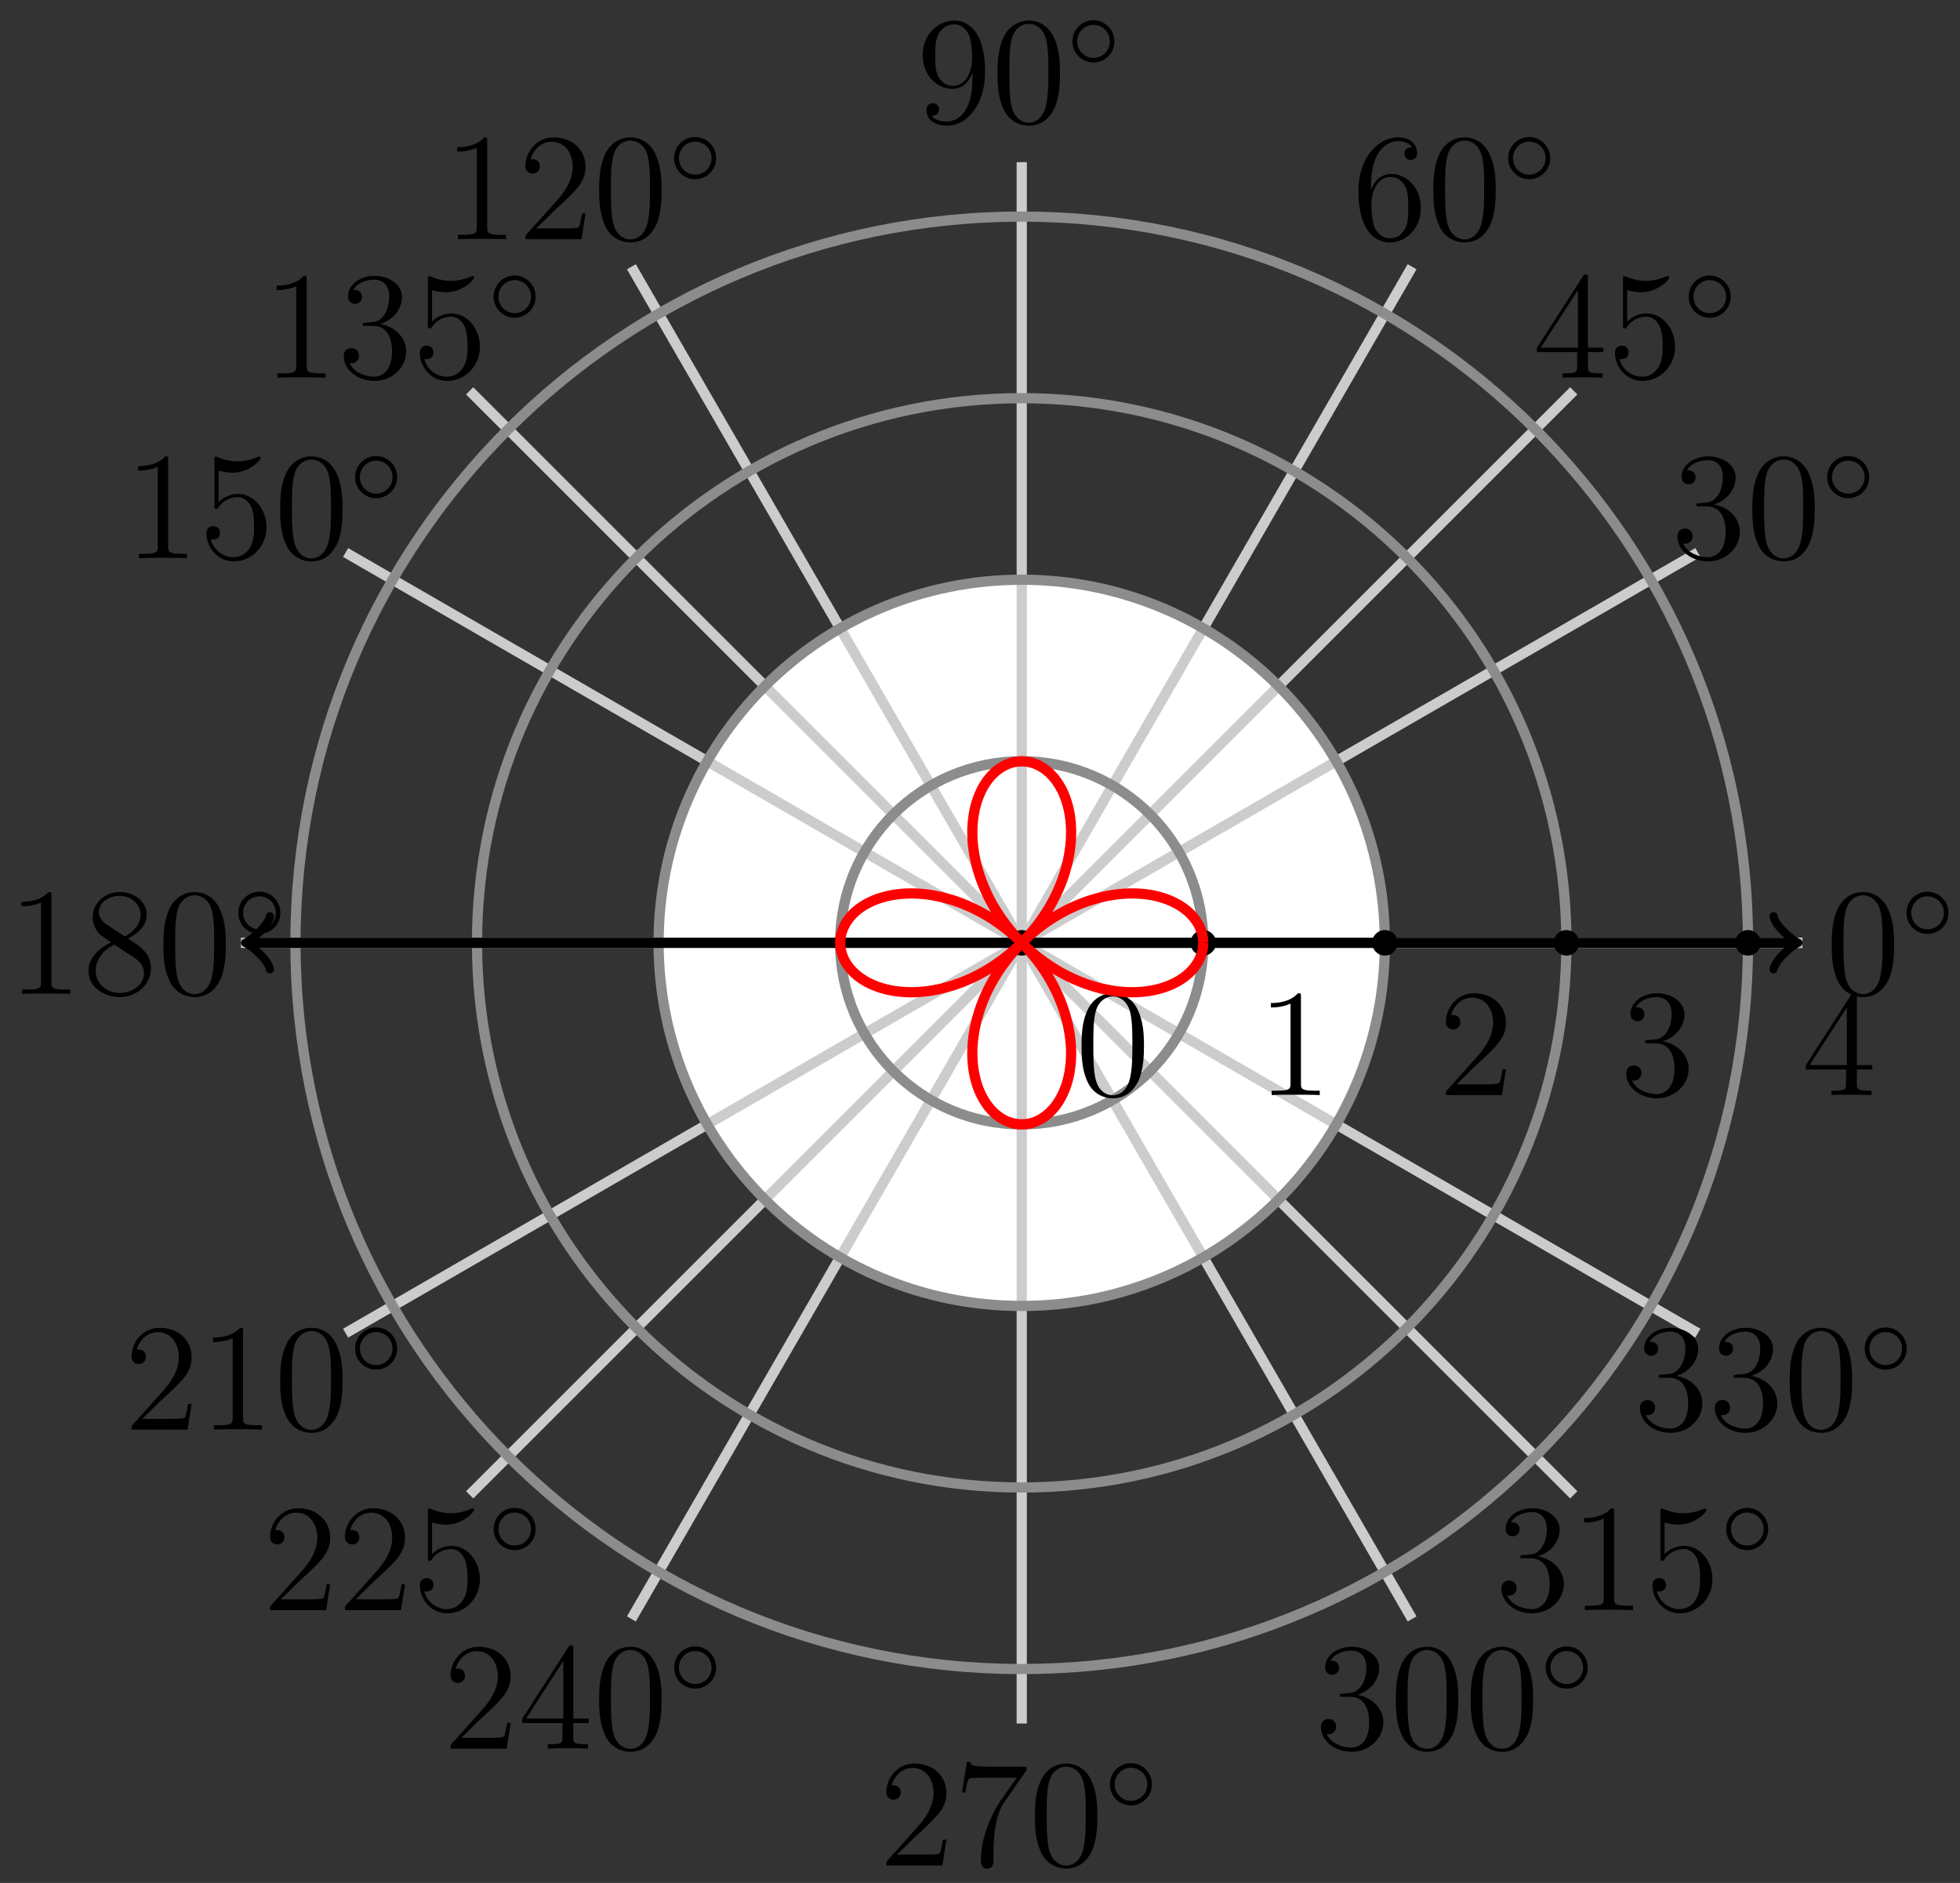 <?xml version="1.0" encoding="UTF-8"?>
<svg xmlns="http://www.w3.org/2000/svg" xmlns:xlink="http://www.w3.org/1999/xlink" width="153pt" height="147pt" viewBox="0 0 153 147" version="1.1">
<rect x="0" y="0" width="153" height="147" fill="#333333" stroke="none"/>
<defs>
<g>
<symbol overflow="visible" id="glyph0-0">
<path style="stroke:none;" d=""/>
</symbol>
<symbol overflow="visible" id="glyph0-1">
<path style="stroke:none;" d="M 5.359 -3.828 C 5.359 -4.812 5.297 -5.781 4.859 -6.688 C 4.375 -7.688 3.516 -7.953 2.922 -7.953 C 2.234 -7.953 1.391 -7.609 0.938 -6.609 C 0.609 -5.859 0.484 -5.109 0.484 -3.828 C 0.484 -2.672 0.578 -1.797 1 -0.938 C 1.469 -0.031 2.297 0.25 2.922 0.25 C 3.953 0.25 4.547 -0.375 4.906 -1.062 C 5.328 -1.953 5.359 -3.125 5.359 -3.828 Z M 2.922 0.016 C 2.531 0.016 1.75 -0.203 1.531 -1.5 C 1.406 -2.219 1.406 -3.125 1.406 -3.969 C 1.406 -4.953 1.406 -5.828 1.594 -6.531 C 1.797 -7.344 2.406 -7.703 2.922 -7.703 C 3.375 -7.703 4.062 -7.438 4.297 -6.406 C 4.453 -5.719 4.453 -4.781 4.453 -3.969 C 4.453 -3.172 4.453 -2.266 4.312 -1.531 C 4.094 -0.219 3.328 0.016 2.922 0.016 Z M 2.922 0.016 "/>
</symbol>
<symbol overflow="visible" id="glyph0-2">
<path style="stroke:none;" d="M 2.203 -4.297 C 2 -4.281 1.953 -4.266 1.953 -4.156 C 1.953 -4.047 2.016 -4.047 2.219 -4.047 L 2.766 -4.047 C 3.797 -4.047 4.25 -3.203 4.25 -2.062 C 4.25 -0.484 3.438 -0.078 2.844 -0.078 C 2.266 -0.078 1.297 -0.344 0.938 -1.141 C 1.328 -1.078 1.672 -1.297 1.672 -1.719 C 1.672 -2.062 1.422 -2.312 1.094 -2.312 C 0.797 -2.312 0.484 -2.141 0.484 -1.688 C 0.484 -0.625 1.547 0.25 2.875 0.25 C 4.297 0.25 5.359 -0.844 5.359 -2.047 C 5.359 -3.141 4.469 -4 3.328 -4.203 C 4.359 -4.5 5.031 -5.375 5.031 -6.312 C 5.031 -7.25 4.047 -7.953 2.891 -7.953 C 1.703 -7.953 0.812 -7.219 0.812 -6.344 C 0.812 -5.875 1.188 -5.766 1.359 -5.766 C 1.609 -5.766 1.906 -5.953 1.906 -6.312 C 1.906 -6.688 1.609 -6.859 1.344 -6.859 C 1.281 -6.859 1.25 -6.859 1.219 -6.844 C 1.672 -7.656 2.797 -7.656 2.859 -7.656 C 3.25 -7.656 4.031 -7.484 4.031 -6.312 C 4.031 -6.078 4 -5.422 3.641 -4.906 C 3.281 -4.375 2.875 -4.344 2.562 -4.328 Z M 2.203 -4.297 "/>
</symbol>
<symbol overflow="visible" id="glyph0-3">
<path style="stroke:none;" d="M 1.469 -4.156 C 1.469 -7.188 2.938 -7.656 3.578 -7.656 C 4.016 -7.656 4.453 -7.531 4.672 -7.172 C 4.531 -7.172 4.078 -7.172 4.078 -6.688 C 4.078 -6.422 4.25 -6.188 4.562 -6.188 C 4.859 -6.188 5.062 -6.375 5.062 -6.719 C 5.062 -7.344 4.609 -7.953 3.578 -7.953 C 2.062 -7.953 0.484 -6.406 0.484 -3.781 C 0.484 -0.484 1.922 0.25 2.938 0.25 C 4.25 0.25 5.359 -0.891 5.359 -2.438 C 5.359 -4.031 4.25 -5.094 3.047 -5.094 C 1.984 -5.094 1.594 -4.172 1.469 -3.844 Z M 2.938 -0.078 C 2.188 -0.078 1.828 -0.734 1.719 -0.984 C 1.609 -1.297 1.5 -1.891 1.5 -2.719 C 1.5 -3.672 1.922 -4.859 3 -4.859 C 3.656 -4.859 4 -4.406 4.188 -4 C 4.375 -3.562 4.375 -2.969 4.375 -2.453 C 4.375 -1.844 4.375 -1.297 4.141 -0.844 C 3.844 -0.281 3.422 -0.078 2.938 -0.078 Z M 2.938 -0.078 "/>
</symbol>
<symbol overflow="visible" id="glyph0-4">
<path style="stroke:none;" d="M 4.375 -3.484 C 4.375 -0.656 3.125 -0.078 2.406 -0.078 C 2.109 -0.078 1.484 -0.109 1.188 -0.531 L 1.25 -0.531 C 1.344 -0.5 1.766 -0.578 1.766 -1.016 C 1.766 -1.281 1.594 -1.5 1.281 -1.5 C 0.969 -1.5 0.781 -1.297 0.781 -0.984 C 0.781 -0.25 1.375 0.25 2.422 0.25 C 3.906 0.25 5.359 -1.344 5.359 -3.938 C 5.359 -7.141 4.016 -7.953 2.969 -7.953 C 1.656 -7.953 0.484 -6.844 0.484 -5.266 C 0.484 -3.688 1.609 -2.625 2.797 -2.625 C 3.688 -2.625 4.141 -3.266 4.375 -3.875 Z M 2.844 -2.859 C 2.094 -2.859 1.766 -3.469 1.656 -3.688 C 1.469 -4.141 1.469 -4.719 1.469 -5.266 C 1.469 -5.922 1.469 -6.5 1.781 -7 C 2 -7.312 2.312 -7.656 2.969 -7.656 C 3.641 -7.656 4 -7.062 4.109 -6.797 C 4.344 -6.203 4.344 -5.188 4.344 -5.016 C 4.344 -4 3.891 -2.859 2.844 -2.859 Z M 2.844 -2.859 "/>
</symbol>
<symbol overflow="visible" id="glyph0-5">
<path style="stroke:none;" d="M 3.438 -7.656 C 3.438 -7.938 3.438 -7.953 3.203 -7.953 C 2.922 -7.625 2.312 -7.188 1.094 -7.188 L 1.094 -6.844 C 1.359 -6.844 1.953 -6.844 2.625 -7.141 L 2.625 -0.922 C 2.625 -0.484 2.578 -0.344 1.531 -0.344 L 1.156 -0.344 L 1.156 0 C 1.484 -0.031 2.641 -0.031 3.031 -0.031 C 3.438 -0.031 4.578 -0.031 4.906 0 L 4.906 -0.344 L 4.531 -0.344 C 3.484 -0.344 3.438 -0.484 3.438 -0.922 Z M 3.438 -7.656 "/>
</symbol>
<symbol overflow="visible" id="glyph0-6">
<path style="stroke:none;" d="M 5.266 -2.016 L 5 -2.016 C 4.953 -1.812 4.859 -1.141 4.75 -0.953 C 4.656 -0.844 3.984 -0.844 3.625 -0.844 L 1.406 -0.844 C 1.734 -1.125 2.469 -1.891 2.766 -2.172 C 4.594 -3.844 5.266 -4.469 5.266 -5.656 C 5.266 -7.031 4.172 -7.953 2.781 -7.953 C 1.406 -7.953 0.578 -6.766 0.578 -5.734 C 0.578 -5.125 1.109 -5.125 1.141 -5.125 C 1.406 -5.125 1.703 -5.312 1.703 -5.688 C 1.703 -6.031 1.484 -6.25 1.141 -6.25 C 1.047 -6.25 1.016 -6.25 0.984 -6.234 C 1.203 -7.047 1.859 -7.609 2.625 -7.609 C 3.641 -7.609 4.266 -6.75 4.266 -5.656 C 4.266 -4.641 3.688 -3.75 3 -2.984 L 0.578 -0.281 L 0.578 0 L 4.953 0 Z M 5.266 -2.016 "/>
</symbol>
<symbol overflow="visible" id="glyph0-7">
<path style="stroke:none;" d="M 1.531 -6.844 C 2.047 -6.688 2.469 -6.672 2.594 -6.672 C 3.938 -6.672 4.812 -7.656 4.812 -7.828 C 4.812 -7.875 4.781 -7.938 4.703 -7.938 C 4.688 -7.938 4.656 -7.938 4.547 -7.891 C 3.891 -7.609 3.312 -7.562 3 -7.562 C 2.219 -7.562 1.656 -7.812 1.422 -7.906 C 1.344 -7.938 1.312 -7.938 1.297 -7.938 C 1.203 -7.938 1.203 -7.859 1.203 -7.672 L 1.203 -4.125 C 1.203 -3.906 1.203 -3.844 1.344 -3.844 C 1.406 -3.844 1.422 -3.844 1.547 -4 C 1.875 -4.484 2.438 -4.766 3.031 -4.766 C 3.672 -4.766 3.984 -4.188 4.078 -3.984 C 4.281 -3.516 4.297 -2.922 4.297 -2.469 C 4.297 -2.016 4.297 -1.344 3.953 -0.797 C 3.688 -0.375 3.234 -0.078 2.703 -0.078 C 1.906 -0.078 1.141 -0.609 0.922 -1.484 C 0.984 -1.453 1.047 -1.453 1.109 -1.453 C 1.312 -1.453 1.641 -1.562 1.641 -1.969 C 1.641 -2.312 1.406 -2.5 1.109 -2.5 C 0.891 -2.5 0.578 -2.391 0.578 -1.922 C 0.578 -0.906 1.406 0.25 2.719 0.25 C 4.078 0.25 5.266 -0.891 5.266 -2.406 C 5.266 -3.828 4.297 -5.016 3.047 -5.016 C 2.359 -5.016 1.844 -4.703 1.531 -4.375 Z M 1.531 -6.844 "/>
</symbol>
<symbol overflow="visible" id="glyph0-8">
<path style="stroke:none;" d="M 3.562 -4.312 C 4.156 -4.641 5.031 -5.188 5.031 -6.188 C 5.031 -7.234 4.031 -7.953 2.922 -7.953 C 1.75 -7.953 0.812 -7.078 0.812 -5.984 C 0.812 -5.578 0.938 -5.172 1.266 -4.766 C 1.406 -4.609 1.406 -4.609 2.25 -4.016 C 1.094 -3.484 0.484 -2.672 0.484 -1.812 C 0.484 -0.531 1.703 0.25 2.922 0.25 C 4.25 0.25 5.359 -0.734 5.359 -1.984 C 5.359 -3.203 4.5 -3.734 3.562 -4.312 Z M 1.938 -5.391 C 1.781 -5.5 1.297 -5.812 1.297 -6.391 C 1.297 -7.172 2.109 -7.656 2.922 -7.656 C 3.781 -7.656 4.547 -7.047 4.547 -6.188 C 4.547 -5.453 4.016 -4.859 3.328 -4.484 Z M 2.5 -3.844 L 3.938 -2.906 C 4.25 -2.703 4.812 -2.328 4.812 -1.609 C 4.812 -0.688 3.891 -0.078 2.922 -0.078 C 1.906 -0.078 1.047 -0.812 1.047 -1.812 C 1.047 -2.734 1.719 -3.484 2.5 -3.844 Z M 2.5 -3.844 "/>
</symbol>
<symbol overflow="visible" id="glyph0-9">
<path style="stroke:none;" d="M 4.312 -7.781 C 4.312 -8.016 4.312 -8.062 4.141 -8.062 C 4.047 -8.062 4.016 -8.062 3.922 -7.922 L 0.328 -2.344 L 0.328 -2 L 3.469 -2 L 3.469 -0.906 C 3.469 -0.469 3.438 -0.344 2.562 -0.344 L 2.328 -0.344 L 2.328 0 C 2.609 -0.031 3.547 -0.031 3.891 -0.031 C 4.219 -0.031 5.172 -0.031 5.453 0 L 5.453 -0.344 L 5.219 -0.344 C 4.344 -0.344 4.312 -0.469 4.312 -0.906 L 4.312 -2 L 5.516 -2 L 5.516 -2.344 L 4.312 -2.344 Z M 3.531 -6.844 L 3.531 -2.344 L 0.625 -2.344 Z M 3.531 -6.844 "/>
</symbol>
<symbol overflow="visible" id="glyph0-10">
<path style="stroke:none;" d="M 5.672 -7.422 L 5.672 -7.703 L 2.797 -7.703 C 1.344 -7.703 1.328 -7.859 1.281 -8.078 L 1.016 -8.078 L 0.641 -5.688 L 0.906 -5.688 C 0.938 -5.906 1.047 -6.641 1.203 -6.781 C 1.297 -6.844 2.203 -6.844 2.359 -6.844 L 4.906 -6.844 L 3.641 -5.031 C 3.312 -4.562 2.109 -2.609 2.109 -0.359 C 2.109 -0.234 2.109 0.25 2.594 0.25 C 3.094 0.25 3.094 -0.219 3.094 -0.375 L 3.094 -0.969 C 3.094 -2.75 3.375 -4.141 3.938 -4.938 Z M 5.672 -7.422 "/>
</symbol>
<symbol overflow="visible" id="glyph1-0">
<path style="stroke:none;" d=""/>
</symbol>
<symbol overflow="visible" id="glyph1-1">
<path style="stroke:none;" d="M 3.75 -1.984 C 3.75 -2.906 3.016 -3.641 2.109 -3.641 C 1.203 -3.641 0.469 -2.906 0.469 -1.984 C 0.469 -1.078 1.203 -0.344 2.109 -0.344 C 3.016 -0.344 3.75 -1.078 3.75 -1.984 Z M 2.109 -0.703 C 1.406 -0.703 0.844 -1.281 0.844 -1.984 C 0.844 -2.703 1.406 -3.281 2.109 -3.281 C 2.828 -3.281 3.391 -2.703 3.391 -1.984 C 3.391 -1.281 2.828 -0.703 2.109 -0.703 Z M 2.109 -0.703 "/>
</symbol>
</g>
</defs>
<g id="surface1">
<path style=" stroke:none;fill-rule:nonzero;fill:rgb(100%,100%,100%);fill-opacity:1;" d="M 108.105 73.605 C 108.105 57.949 95.414 45.258 79.758 45.258 C 64.102 45.258 51.41 57.949 51.41 73.605 C 51.41 89.262 64.102 101.953 79.758 101.953 C 95.414 101.953 108.105 89.262 108.105 73.605 Z M 108.105 73.605 "/>
<path style="fill:none;stroke-width:0.797;stroke-linecap:butt;stroke-linejoin:miter;stroke:rgb(79.999%,79.999%,79.999%);stroke-opacity:1;stroke-miterlimit:10;" d="M 0.001 -0 L 60.944 -0 " transform="matrix(1,0,0,-1,79.757,73.605)"/>
<path style="fill:none;stroke-width:0.797;stroke-linecap:butt;stroke-linejoin:miter;stroke:rgb(79.999%,79.999%,79.999%);stroke-opacity:1;stroke-miterlimit:10;" d="M 0.001 -0 L 52.78 30.472 " transform="matrix(1,0,0,-1,79.757,73.605)"/>
<path style="fill:none;stroke-width:0.797;stroke-linecap:butt;stroke-linejoin:miter;stroke:rgb(79.999%,79.999%,79.999%);stroke-opacity:1;stroke-miterlimit:10;" d="M 0.001 -0 L 30.472 52.781 " transform="matrix(1,0,0,-1,79.757,73.605)"/>
<path style="fill:none;stroke-width:0.797;stroke-linecap:butt;stroke-linejoin:miter;stroke:rgb(79.999%,79.999%,79.999%);stroke-opacity:1;stroke-miterlimit:10;" d="M 0.001 -0 L 0.001 60.945 " transform="matrix(1,0,0,-1,79.757,73.605)"/>
<path style="fill:none;stroke-width:0.797;stroke-linecap:butt;stroke-linejoin:miter;stroke:rgb(79.999%,79.999%,79.999%);stroke-opacity:1;stroke-miterlimit:10;" d="M 0.001 -0 L -30.471 52.781 " transform="matrix(1,0,0,-1,79.757,73.605)"/>
<path style="fill:none;stroke-width:0.797;stroke-linecap:butt;stroke-linejoin:miter;stroke:rgb(79.999%,79.999%,79.999%);stroke-opacity:1;stroke-miterlimit:10;" d="M 0.001 -0 L -52.779 30.472 " transform="matrix(1,0,0,-1,79.757,73.605)"/>
<path style="fill:none;stroke-width:0.797;stroke-linecap:butt;stroke-linejoin:miter;stroke:rgb(79.999%,79.999%,79.999%);stroke-opacity:1;stroke-miterlimit:10;" d="M 0.001 -0 L -60.947 -0 " transform="matrix(1,0,0,-1,79.757,73.605)"/>
<path style="fill:none;stroke-width:0.797;stroke-linecap:butt;stroke-linejoin:miter;stroke:rgb(79.999%,79.999%,79.999%);stroke-opacity:1;stroke-miterlimit:10;" d="M 0.001 -0 L -52.779 -30.473 " transform="matrix(1,0,0,-1,79.757,73.605)"/>
<path style="fill:none;stroke-width:0.797;stroke-linecap:butt;stroke-linejoin:miter;stroke:rgb(79.999%,79.999%,79.999%);stroke-opacity:1;stroke-miterlimit:10;" d="M 0.001 -0 L -30.471 -52.782 " transform="matrix(1,0,0,-1,79.757,73.605)"/>
<path style="fill:none;stroke-width:0.797;stroke-linecap:butt;stroke-linejoin:miter;stroke:rgb(79.999%,79.999%,79.999%);stroke-opacity:1;stroke-miterlimit:10;" d="M 0.001 -0 L 0.001 -60.946 " transform="matrix(1,0,0,-1,79.757,73.605)"/>
<path style="fill:none;stroke-width:0.797;stroke-linecap:butt;stroke-linejoin:miter;stroke:rgb(79.999%,79.999%,79.999%);stroke-opacity:1;stroke-miterlimit:10;" d="M 0.001 -0 L 30.472 -52.782 " transform="matrix(1,0,0,-1,79.757,73.605)"/>
<path style="fill:none;stroke-width:0.797;stroke-linecap:butt;stroke-linejoin:miter;stroke:rgb(79.999%,79.999%,79.999%);stroke-opacity:1;stroke-miterlimit:10;" d="M 0.001 -0 L 52.78 -30.473 " transform="matrix(1,0,0,-1,79.757,73.605)"/>
<path style="fill:none;stroke-width:0.797;stroke-linecap:butt;stroke-linejoin:miter;stroke:rgb(79.999%,79.999%,79.999%);stroke-opacity:1;stroke-miterlimit:10;" d="M 0.001 -0 L 60.944 -0 " transform="matrix(1,0,0,-1,79.757,73.605)"/>
<g style="fill:rgb(0%,0%,0%);fill-opacity:1;">
  <use xlink:href="#glyph0-1" x="142.499" y="77.594"/>
</g>
<g style="fill:rgb(0%,0%,0%);fill-opacity:1;">
  <use xlink:href="#glyph1-1" x="148.352" y="73.255"/>
</g>
<g style="fill:rgb(0%,0%,0%);fill-opacity:1;">
  <use xlink:href="#glyph0-2" x="130.457" y="43.578"/>
  <use xlink:href="#glyph0-1" x="136.303" y="43.578"/>
</g>
<g style="fill:rgb(0%,0%,0%);fill-opacity:1;">
  <use xlink:href="#glyph1-1" x="142.163" y="39.239"/>
</g>
<g style="fill:rgb(0%,0%,0%);fill-opacity:1;">
  <use xlink:href="#glyph0-3" x="105.555" y="18.676"/>
  <use xlink:href="#glyph0-1" x="111.401" y="18.676"/>
</g>
<g style="fill:rgb(0%,0%,0%);fill-opacity:1;">
  <use xlink:href="#glyph1-1" x="117.261" y="14.337"/>
</g>
<g style="fill:rgb(0%,0%,0%);fill-opacity:1;">
  <use xlink:href="#glyph0-4" x="71.538" y="9.561"/>
  <use xlink:href="#glyph0-1" x="77.384" y="9.561"/>
</g>
<g style="fill:rgb(0%,0%,0%);fill-opacity:1;">
  <use xlink:href="#glyph1-1" x="83.244" y="5.222"/>
</g>
<g style="fill:rgb(0%,0%,0%);fill-opacity:1;">
  <use xlink:href="#glyph0-5" x="34.594" y="18.676"/>
  <use xlink:href="#glyph0-6" x="40.44" y="18.676"/>
  <use xlink:href="#glyph0-1" x="46.286" y="18.676"/>
</g>
<g style="fill:rgb(0%,0%,0%);fill-opacity:1;">
  <use xlink:href="#glyph1-1" x="52.153" y="14.337"/>
</g>
<g style="fill:rgb(0%,0%,0%);fill-opacity:1;">
  <use xlink:href="#glyph0-5" x="9.691" y="43.578"/>
  <use xlink:href="#glyph0-7" x="15.537" y="43.578"/>
  <use xlink:href="#glyph0-1" x="21.384" y="43.578"/>
</g>
<g style="fill:rgb(0%,0%,0%);fill-opacity:1;">
  <use xlink:href="#glyph1-1" x="27.25" y="39.239"/>
</g>
<g style="fill:rgb(0%,0%,0%);fill-opacity:1;">
  <use xlink:href="#glyph0-5" x="0.577" y="77.594"/>
  <use xlink:href="#glyph0-8" x="6.423" y="77.594"/>
  <use xlink:href="#glyph0-1" x="12.269" y="77.594"/>
</g>
<g style="fill:rgb(0%,0%,0%);fill-opacity:1;">
  <use xlink:href="#glyph1-1" x="18.136" y="73.255"/>
</g>
<g style="fill:rgb(0%,0%,0%);fill-opacity:1;">
  <use xlink:href="#glyph0-6" x="9.691" y="111.61"/>
  <use xlink:href="#glyph0-5" x="15.537" y="111.61"/>
  <use xlink:href="#glyph0-1" x="21.384" y="111.61"/>
</g>
<g style="fill:rgb(0%,0%,0%);fill-opacity:1;">
  <use xlink:href="#glyph1-1" x="27.25" y="107.271"/>
</g>
<g style="fill:rgb(0%,0%,0%);fill-opacity:1;">
  <use xlink:href="#glyph0-6" x="34.594" y="136.512"/>
  <use xlink:href="#glyph0-9" x="40.44" y="136.512"/>
  <use xlink:href="#glyph0-1" x="46.286" y="136.512"/>
</g>
<g style="fill:rgb(0%,0%,0%);fill-opacity:1;">
  <use xlink:href="#glyph1-1" x="52.153" y="132.173"/>
</g>
<g style="fill:rgb(0%,0%,0%);fill-opacity:1;">
  <use xlink:href="#glyph0-6" x="68.611" y="145.626"/>
  <use xlink:href="#glyph0-10" x="74.457" y="145.626"/>
  <use xlink:href="#glyph0-1" x="80.303" y="145.626"/>
</g>
<g style="fill:rgb(0%,0%,0%);fill-opacity:1;">
  <use xlink:href="#glyph1-1" x="86.17" y="141.287"/>
</g>
<g style="fill:rgb(0%,0%,0%);fill-opacity:1;">
  <use xlink:href="#glyph0-2" x="102.628" y="136.512"/>
  <use xlink:href="#glyph0-1" x="108.474" y="136.512"/>
  <use xlink:href="#glyph0-1" x="114.32" y="136.512"/>
</g>
<g style="fill:rgb(0%,0%,0%);fill-opacity:1;">
  <use xlink:href="#glyph1-1" x="120.187" y="132.173"/>
</g>
<g style="fill:rgb(0%,0%,0%);fill-opacity:1;">
  <use xlink:href="#glyph0-2" x="127.531" y="111.61"/>
  <use xlink:href="#glyph0-2" x="133.377" y="111.61"/>
  <use xlink:href="#glyph0-1" x="139.223" y="111.61"/>
</g>
<g style="fill:rgb(0%,0%,0%);fill-opacity:1;">
  <use xlink:href="#glyph1-1" x="145.09" y="107.271"/>
</g>
<path style="fill:none;stroke-width:0.797;stroke-linecap:butt;stroke-linejoin:miter;stroke:rgb(79.999%,79.999%,79.999%);stroke-opacity:1;stroke-miterlimit:10;" d="M 0.001 -0 L 43.093 43.093 " transform="matrix(1,0,0,-1,79.757,73.605)"/>
<path style="fill:none;stroke-width:0.797;stroke-linecap:butt;stroke-linejoin:miter;stroke:rgb(79.999%,79.999%,79.999%);stroke-opacity:1;stroke-miterlimit:10;" d="M 0.001 -0 L -43.096 43.093 " transform="matrix(1,0,0,-1,79.757,73.605)"/>
<path style="fill:none;stroke-width:0.797;stroke-linecap:butt;stroke-linejoin:miter;stroke:rgb(79.999%,79.999%,79.999%);stroke-opacity:1;stroke-miterlimit:10;" d="M 0.001 -0 L -43.096 -43.094 " transform="matrix(1,0,0,-1,79.757,73.605)"/>
<path style="fill:none;stroke-width:0.797;stroke-linecap:butt;stroke-linejoin:miter;stroke:rgb(79.999%,79.999%,79.999%);stroke-opacity:1;stroke-miterlimit:10;" d="M 0.001 -0 L 43.093 -43.094 " transform="matrix(1,0,0,-1,79.757,73.605)"/>
<g style="fill:rgb(0%,0%,0%);fill-opacity:1;">
  <use xlink:href="#glyph0-9" x="119.645" y="29.488"/>
  <use xlink:href="#glyph0-7" x="125.492" y="29.488"/>
</g>
<g style="fill:rgb(0%,0%,0%);fill-opacity:1;">
  <use xlink:href="#glyph1-1" x="131.352" y="25.149"/>
</g>
<g style="fill:rgb(0%,0%,0%);fill-opacity:1;">
  <use xlink:href="#glyph0-5" x="20.503" y="29.488"/>
  <use xlink:href="#glyph0-2" x="26.35" y="29.488"/>
  <use xlink:href="#glyph0-7" x="32.196" y="29.488"/>
</g>
<g style="fill:rgb(0%,0%,0%);fill-opacity:1;">
  <use xlink:href="#glyph1-1" x="38.063" y="25.149"/>
</g>
<g style="fill:rgb(0%,0%,0%);fill-opacity:1;">
  <use xlink:href="#glyph0-6" x="20.503" y="125.7"/>
  <use xlink:href="#glyph0-6" x="26.35" y="125.7"/>
  <use xlink:href="#glyph0-7" x="32.196" y="125.7"/>
</g>
<g style="fill:rgb(0%,0%,0%);fill-opacity:1;">
  <use xlink:href="#glyph1-1" x="38.063" y="121.361"/>
</g>
<g style="fill:rgb(0%,0%,0%);fill-opacity:1;">
  <use xlink:href="#glyph0-2" x="116.718" y="125.7"/>
  <use xlink:href="#glyph0-5" x="122.564" y="125.7"/>
  <use xlink:href="#glyph0-7" x="128.411" y="125.7"/>
</g>
<g style="fill:rgb(0%,0%,0%);fill-opacity:1;">
  <use xlink:href="#glyph1-1" x="134.278" y="121.361"/>
</g>
<path style="fill:none;stroke-width:0.797;stroke-linecap:butt;stroke-linejoin:miter;stroke:rgb(54.999%,54.999%,54.999%);stroke-opacity:1;stroke-miterlimit:10;" d="M 14.172 -0 C 14.172 7.828 7.829 14.175 0.001 14.175 C -7.827 14.175 -14.175 7.828 -14.175 -0 C -14.175 -7.829 -7.827 -14.172 0.001 -14.172 C 7.829 -14.172 14.172 -7.829 14.172 -0 Z M 14.172 -0 " transform="matrix(1,0,0,-1,79.757,73.605)"/>
<path style="fill:none;stroke-width:0.797;stroke-linecap:butt;stroke-linejoin:miter;stroke:rgb(54.999%,54.999%,54.999%);stroke-opacity:1;stroke-miterlimit:10;" d="M 28.348 -0 C 28.348 15.656 15.657 28.347 0.001 28.347 C -15.655 28.347 -28.346 15.656 -28.346 -0 C -28.346 -15.657 -15.655 -28.348 0.001 -28.348 C 15.657 -28.348 28.348 -15.657 28.348 -0 Z M 28.348 -0 " transform="matrix(1,0,0,-1,79.757,73.605)"/>
<path style="fill:none;stroke-width:0.797;stroke-linecap:butt;stroke-linejoin:miter;stroke:rgb(54.999%,54.999%,54.999%);stroke-opacity:1;stroke-miterlimit:10;" d="M 42.519 -0 C 42.519 23.484 23.484 42.519 0.001 42.519 C -23.483 42.519 -42.521 23.484 -42.521 -0 C -42.521 -23.485 -23.483 -42.52 0.001 -42.52 C 23.484 -42.52 42.519 -23.485 42.519 -0 Z M 42.519 -0 " transform="matrix(1,0,0,-1,79.757,73.605)"/>
<path style="fill:none;stroke-width:0.797;stroke-linecap:butt;stroke-linejoin:miter;stroke:rgb(54.999%,54.999%,54.999%);stroke-opacity:1;stroke-miterlimit:10;" d="M 56.694 -0 C 56.694 31.312 31.312 56.695 0.001 56.695 C -31.311 56.695 -56.693 31.312 -56.693 -0 C -56.693 -31.313 -31.311 -56.692 0.001 -56.692 C 31.312 -56.692 56.694 -31.313 56.694 -0 Z M 56.694 -0 " transform="matrix(1,0,0,-1,79.757,73.605)"/>
<g style="fill:rgb(0%,0%,0%);fill-opacity:1;">
  <use xlink:href="#glyph0-1" x="83.941" y="85.493"/>
</g>
<g style="fill:rgb(0%,0%,0%);fill-opacity:1;">
  <use xlink:href="#glyph0-5" x="98.115" y="85.493"/>
</g>
<g style="fill:rgb(0%,0%,0%);fill-opacity:1;">
  <use xlink:href="#glyph0-6" x="112.289" y="85.493"/>
</g>
<g style="fill:rgb(0%,0%,0%);fill-opacity:1;">
  <use xlink:href="#glyph0-2" x="126.462" y="85.493"/>
</g>
<g style="fill:rgb(0%,0%,0%);fill-opacity:1;">
  <use xlink:href="#glyph0-9" x="140.637" y="85.493"/>
</g>
<path style=" stroke:none;fill-rule:nonzero;fill:rgb(0%,0%,0%);fill-opacity:1;" d="M 80.754 73.605 C 80.754 73.055 80.309 72.609 79.758 72.609 C 79.207 72.609 78.762 73.055 78.762 73.605 C 78.762 74.156 79.207 74.602 79.758 74.602 C 80.309 74.602 80.754 74.156 80.754 73.605 Z M 80.754 73.605 "/>
<path style=" stroke:none;fill-rule:nonzero;fill:rgb(0%,0%,0%);fill-opacity:1;" d="M 94.926 73.605 C 94.926 73.055 94.48 72.609 93.93 72.609 C 93.379 72.609 92.934 73.055 92.934 73.605 C 92.934 74.156 93.379 74.602 93.93 74.602 C 94.48 74.602 94.926 74.156 94.926 73.605 Z M 94.926 73.605 "/>
<path style=" stroke:none;fill-rule:nonzero;fill:rgb(0%,0%,0%);fill-opacity:1;" d="M 109.102 73.605 C 109.102 73.055 108.656 72.609 108.105 72.609 C 107.555 72.609 107.109 73.055 107.109 73.605 C 107.109 74.156 107.555 74.602 108.105 74.602 C 108.656 74.602 109.102 74.156 109.102 73.605 Z M 109.102 73.605 "/>
<path style=" stroke:none;fill-rule:nonzero;fill:rgb(0%,0%,0%);fill-opacity:1;" d="M 123.273 73.605 C 123.273 73.055 122.828 72.609 122.277 72.609 C 121.727 72.609 121.281 73.055 121.281 73.605 C 121.281 74.156 121.727 74.602 122.277 74.602 C 122.828 74.602 123.273 74.156 123.273 73.605 Z M 123.273 73.605 "/>
<path style=" stroke:none;fill-rule:nonzero;fill:rgb(0%,0%,0%);fill-opacity:1;" d="M 137.449 73.605 C 137.449 73.055 137.004 72.609 136.453 72.609 C 135.902 72.609 135.457 73.055 135.457 73.605 C 135.457 74.156 135.902 74.602 136.453 74.602 C 137.004 74.602 137.449 74.156 137.449 73.605 Z M 137.449 73.605 "/>
<path style="fill:none;stroke-width:0.797;stroke-linecap:butt;stroke-linejoin:miter;stroke:rgb(0%,0%,0%);stroke-opacity:1;stroke-miterlimit:10;" d="M -60.24 -0 L 60.237 -0 " transform="matrix(1,0,0,-1,79.757,73.605)"/>
<path style="fill:none;stroke-width:0.638;stroke-linecap:round;stroke-linejoin:round;stroke:rgb(0%,0%,0%);stroke-opacity:1;stroke-miterlimit:10;" d="M -1.553 2.071 C -1.424 1.293 0.001 0.129 0.388 0 C 0.001 -0.128 -1.424 -1.296 -1.553 -2.074 " transform="matrix(-1,0,0,1,19.517,73.605)"/>
<path style="fill:none;stroke-width:0.638;stroke-linecap:round;stroke-linejoin:round;stroke:rgb(0%,0%,0%);stroke-opacity:1;stroke-miterlimit:10;" d="M -1.556 2.074 C -1.423 1.296 -0.001 0.128 0.39 -0 C -0.001 -0.129 -1.423 -1.293 -1.556 -2.071 " transform="matrix(1,0,0,-1,139.997,73.605)"/>
<path style="fill:none;stroke-width:0.797;stroke-linecap:butt;stroke-linejoin:miter;stroke:rgb(100%,0%,0%);stroke-opacity:1;stroke-miterlimit:10;" d="M 14.172 -0 C 14.172 -0 14.157 0.324 14.137 0.445 C 14.118 0.57 14.071 0.765 14.032 0.886 C 13.993 1.007 13.914 1.199 13.856 1.316 C 13.797 1.433 13.688 1.617 13.614 1.726 C 13.535 1.839 13.399 2.015 13.305 2.117 C 13.211 2.222 13.043 2.382 12.93 2.48 C 12.821 2.574 12.625 2.722 12.496 2.808 C 12.371 2.894 12.153 3.023 12.008 3.097 C 11.868 3.175 11.621 3.285 11.465 3.347 C 11.309 3.41 11.043 3.503 10.875 3.55 C 10.704 3.601 10.422 3.671 10.239 3.707 C 10.059 3.742 9.758 3.785 9.563 3.808 C 9.372 3.828 9.059 3.847 8.856 3.855 C 8.657 3.859 8.329 3.855 8.122 3.843 C 7.915 3.832 7.579 3.8 7.368 3.773 C 7.153 3.746 6.809 3.691 6.594 3.648 C 6.379 3.601 6.028 3.519 5.813 3.457 C 5.594 3.398 5.243 3.285 5.024 3.21 C 4.809 3.132 4.458 2.996 4.243 2.902 C 4.024 2.808 3.68 2.644 3.465 2.535 C 3.255 2.425 2.915 2.238 2.708 2.113 C 2.501 1.992 2.169 1.777 1.966 1.64 C 1.766 1.5 1.446 1.265 1.255 1.113 C 1.059 0.96 0.755 0.703 0.571 0.539 C 0.387 0.375 0.098 0.097 -0.077 -0.079 C -0.249 -0.254 -0.523 -0.547 -0.683 -0.735 C -0.847 -0.922 -1.097 -1.231 -1.245 -1.426 C -1.394 -1.622 -1.624 -1.942 -1.761 -2.145 C -1.894 -2.348 -2.101 -2.684 -2.222 -2.891 C -2.343 -3.102 -2.527 -3.442 -2.632 -3.657 C -2.737 -3.872 -2.894 -4.215 -2.984 -4.434 C -3.069 -4.649 -3.202 -5 -3.277 -5.219 C -3.347 -5.434 -3.452 -5.786 -3.511 -6.004 C -3.566 -6.219 -3.644 -6.571 -3.683 -6.786 C -3.722 -7 -3.773 -7.34 -3.796 -7.551 C -3.819 -7.762 -3.843 -8.098 -3.851 -8.305 C -3.859 -8.512 -3.859 -8.836 -3.847 -9.032 C -3.839 -9.231 -3.812 -9.543 -3.788 -9.735 C -3.765 -9.922 -3.71 -10.219 -3.671 -10.399 C -3.632 -10.579 -3.558 -10.856 -3.507 -11.024 C -3.452 -11.192 -3.359 -11.45 -3.292 -11.602 C -3.226 -11.758 -3.109 -11.993 -3.03 -12.133 C -2.952 -12.274 -2.819 -12.485 -2.73 -12.61 C -2.644 -12.735 -2.491 -12.922 -2.394 -13.028 C -2.296 -13.137 -2.132 -13.297 -2.027 -13.387 C -1.917 -13.477 -1.741 -13.606 -1.628 -13.68 C -1.515 -13.75 -1.331 -13.852 -1.214 -13.907 C -1.093 -13.957 -0.902 -14.028 -0.78 -14.063 C -0.659 -14.098 -0.46 -14.137 -0.339 -14.153 C -0.214 -14.168 -0.015 -14.176 0.11 -14.168 C 0.231 -14.165 0.43 -14.141 0.555 -14.118 C 0.677 -14.094 0.872 -14.04 0.993 -13.997 C 1.114 -13.95 1.301 -13.864 1.419 -13.801 C 1.536 -13.739 1.716 -13.625 1.825 -13.543 C 1.934 -13.461 2.106 -13.317 2.208 -13.219 C 2.309 -13.122 2.469 -12.946 2.563 -12.832 C 2.657 -12.715 2.798 -12.516 2.883 -12.383 C 2.965 -12.25 3.09 -12.028 3.165 -11.879 C 3.235 -11.735 3.34 -11.485 3.403 -11.325 C 3.462 -11.165 3.548 -10.895 3.594 -10.723 C 3.641 -10.551 3.704 -10.262 3.735 -10.079 C 3.766 -9.891 3.805 -9.59 3.825 -9.395 C 3.84 -9.2 3.856 -8.883 3.856 -8.68 C 3.86 -8.477 3.848 -8.149 3.833 -7.938 C 3.817 -7.731 3.782 -7.391 3.747 -7.176 C 3.715 -6.965 3.653 -6.618 3.606 -6.403 C 3.555 -6.188 3.465 -5.836 3.403 -5.618 C 3.337 -5.403 3.219 -5.051 3.137 -4.832 C 3.059 -4.618 2.915 -4.266 2.817 -4.051 C 2.719 -3.836 2.551 -3.493 2.438 -3.282 C 2.325 -3.067 2.13 -2.731 2.005 -2.524 C 1.876 -2.317 1.657 -1.989 1.516 -1.79 C 1.372 -1.59 1.134 -1.274 0.977 -1.083 C 0.821 -0.891 0.559 -0.59 0.391 -0.407 C 0.223 -0.227 -0.054 0.058 -0.234 0.23 C -0.413 0.402 -0.71 0.667 -0.902 0.824 C -1.089 0.984 -1.402 1.23 -1.601 1.375 C -1.796 1.523 -2.12 1.746 -2.327 1.878 C -2.53 2.011 -2.866 2.21 -3.077 2.328 C -3.288 2.445 -3.632 2.621 -3.847 2.722 C -4.062 2.824 -4.409 2.972 -4.624 3.058 C -4.843 3.144 -5.191 3.269 -5.409 3.339 C -5.628 3.406 -5.98 3.503 -6.194 3.558 C -6.413 3.609 -6.761 3.679 -6.972 3.718 C -7.187 3.753 -7.53 3.796 -7.737 3.816 C -7.948 3.835 -8.28 3.851 -8.487 3.855 C -8.69 3.859 -9.011 3.851 -9.206 3.839 C -9.405 3.824 -9.714 3.792 -9.897 3.765 C -10.085 3.738 -10.378 3.679 -10.554 3.636 C -10.733 3.593 -11.007 3.515 -11.171 3.457 C -11.335 3.402 -11.589 3.3 -11.737 3.23 C -11.89 3.164 -12.12 3.042 -12.257 2.96 C -12.39 2.882 -12.597 2.742 -12.718 2.652 C -12.839 2.562 -13.018 2.406 -13.124 2.304 C -13.225 2.207 -13.378 2.039 -13.464 1.929 C -13.55 1.824 -13.671 1.644 -13.741 1.527 C -13.807 1.414 -13.901 1.226 -13.952 1.109 C -13.999 0.988 -14.061 0.792 -14.093 0.671 C -14.12 0.55 -14.155 0.351 -14.163 0.23 C -14.175 0.105 -14.175 -0.094 -14.163 -0.219 C -14.155 -0.34 -14.124 -0.54 -14.093 -0.665 C -14.065 -0.786 -14.003 -0.981 -13.956 -1.098 C -13.905 -1.219 -13.811 -1.407 -13.745 -1.52 C -13.679 -1.633 -13.554 -1.813 -13.472 -1.922 C -13.386 -2.028 -13.233 -2.2 -13.132 -2.297 C -13.026 -2.399 -12.847 -2.551 -12.725 -2.645 C -12.608 -2.735 -12.401 -2.875 -12.265 -2.954 C -12.132 -3.036 -11.901 -3.157 -11.749 -3.227 C -11.6 -3.297 -11.347 -3.399 -11.183 -3.454 C -11.018 -3.512 -10.745 -3.59 -10.569 -3.633 C -10.393 -3.676 -10.101 -3.735 -9.913 -3.762 C -9.726 -3.79 -9.417 -3.825 -9.222 -3.836 C -9.026 -3.852 -8.706 -3.86 -8.499 -3.856 C -8.296 -3.852 -7.964 -3.836 -7.753 -3.817 C -7.546 -3.797 -7.202 -3.754 -6.991 -3.719 C -6.776 -3.684 -6.429 -3.614 -6.21 -3.563 C -5.995 -3.508 -5.644 -3.411 -5.425 -3.344 C -5.21 -3.274 -4.858 -3.149 -4.64 -3.067 C -4.425 -2.981 -4.077 -2.829 -3.862 -2.731 C -3.648 -2.629 -3.304 -2.454 -3.093 -2.336 C -2.882 -2.219 -2.546 -2.02 -2.343 -1.887 C -2.136 -1.758 -1.812 -1.532 -1.612 -1.387 C -1.417 -1.243 -1.105 -0.997 -0.913 -0.836 C -0.726 -0.68 -0.429 -0.415 -0.249 -0.243 C -0.07 -0.071 0.212 0.21 0.38 0.394 C 0.548 0.578 0.809 0.878 0.966 1.07 C 1.122 1.261 1.36 1.574 1.505 1.773 C 1.645 1.976 1.864 2.3 1.993 2.507 C 2.122 2.714 2.317 3.05 2.43 3.265 C 2.544 3.476 2.712 3.82 2.809 4.035 C 2.907 4.25 3.051 4.601 3.133 4.816 C 3.215 5.035 3.333 5.382 3.395 5.601 C 3.462 5.82 3.551 6.171 3.602 6.386 C 3.649 6.601 3.715 6.949 3.747 7.164 C 3.778 7.375 3.817 7.714 3.833 7.921 C 3.848 8.132 3.856 8.464 3.856 8.664 C 3.856 8.867 3.84 9.187 3.825 9.378 C 3.809 9.574 3.77 9.878 3.739 10.062 C 3.708 10.25 3.645 10.535 3.598 10.71 C 3.551 10.882 3.465 11.152 3.407 11.312 C 3.348 11.472 3.243 11.722 3.169 11.871 C 3.098 12.015 2.973 12.242 2.887 12.375 C 2.805 12.507 2.665 12.707 2.571 12.824 C 2.477 12.937 2.317 13.113 2.216 13.21 C 2.114 13.312 1.942 13.457 1.833 13.539 C 1.723 13.617 1.544 13.734 1.426 13.8 C 1.313 13.863 1.122 13.949 1.001 13.992 C 0.884 14.035 0.688 14.089 0.563 14.117 C 0.442 14.14 0.243 14.164 0.118 14.171 C -0.003 14.175 -0.202 14.168 -0.327 14.152 C -0.452 14.14 -0.648 14.101 -0.773 14.066 C -0.894 14.031 -1.085 13.964 -1.202 13.91 C -1.32 13.855 -1.507 13.757 -1.62 13.683 C -1.734 13.613 -1.909 13.484 -2.015 13.394 C -2.124 13.304 -2.288 13.144 -2.386 13.039 C -2.484 12.929 -2.636 12.742 -2.726 12.621 C -2.812 12.496 -2.948 12.285 -3.027 12.144 C -3.105 12.007 -3.222 11.769 -3.284 11.617 C -3.351 11.46 -3.448 11.203 -3.503 11.035 C -3.554 10.871 -3.632 10.589 -3.671 10.414 C -3.71 10.234 -3.761 9.937 -3.784 9.746 C -3.812 9.558 -3.839 9.246 -3.847 9.05 C -3.859 8.851 -3.859 8.527 -3.851 8.32 C -3.847 8.117 -3.823 7.781 -3.8 7.57 C -3.776 7.359 -3.726 7.015 -3.687 6.8 C -3.648 6.585 -3.569 6.238 -3.515 6.019 C -3.456 5.804 -3.355 5.453 -3.28 5.234 C -3.206 5.015 -3.077 4.668 -2.987 4.449 C -2.898 4.234 -2.741 3.886 -2.64 3.671 C -2.534 3.457 -2.351 3.117 -2.234 2.906 C -2.112 2.699 -1.905 2.367 -1.769 2.164 C -1.636 1.957 -1.405 1.636 -1.257 1.441 C -1.109 1.246 -0.859 0.937 -0.695 0.75 C -0.534 0.562 -0.265 0.269 -0.089 0.089 C 0.083 -0.086 0.372 -0.36 0.555 -0.528 C 0.739 -0.692 1.044 -0.95 1.239 -1.102 C 1.43 -1.254 1.751 -1.489 1.954 -1.629 C 2.153 -1.766 2.485 -1.981 2.692 -2.106 C 2.899 -2.231 3.239 -2.418 3.45 -2.528 C 3.665 -2.637 4.008 -2.801 4.227 -2.895 C 4.442 -2.989 4.79 -3.125 5.008 -3.204 C 5.227 -3.282 5.579 -3.391 5.794 -3.454 C 6.012 -3.512 6.36 -3.598 6.579 -3.641 C 6.794 -3.688 7.137 -3.747 7.348 -3.774 C 7.563 -3.801 7.899 -3.833 8.106 -3.844 C 8.313 -3.856 8.641 -3.86 8.84 -3.856 C 9.043 -3.848 9.36 -3.829 9.551 -3.809 C 9.743 -3.79 10.043 -3.743 10.227 -3.708 C 10.407 -3.672 10.692 -3.606 10.86 -3.555 C 11.032 -3.504 11.297 -3.415 11.454 -3.352 C 11.61 -3.29 11.856 -3.18 11.996 -3.106 C 12.141 -3.032 12.36 -2.899 12.489 -2.813 C 12.618 -2.727 12.813 -2.583 12.922 -2.485 C 13.036 -2.391 13.203 -2.231 13.297 -2.125 C 13.391 -2.02 13.532 -1.848 13.606 -1.735 C 13.684 -1.625 13.793 -1.442 13.852 -1.325 C 13.91 -1.208 13.989 -1.016 14.028 -0.895 C 14.067 -0.774 14.114 -0.579 14.137 -0.454 C 14.157 -0.333 14.172 -0.008 14.172 -0.008 " transform="matrix(1,0,0,-1,79.757,73.605)"/>
</g>
</svg>
